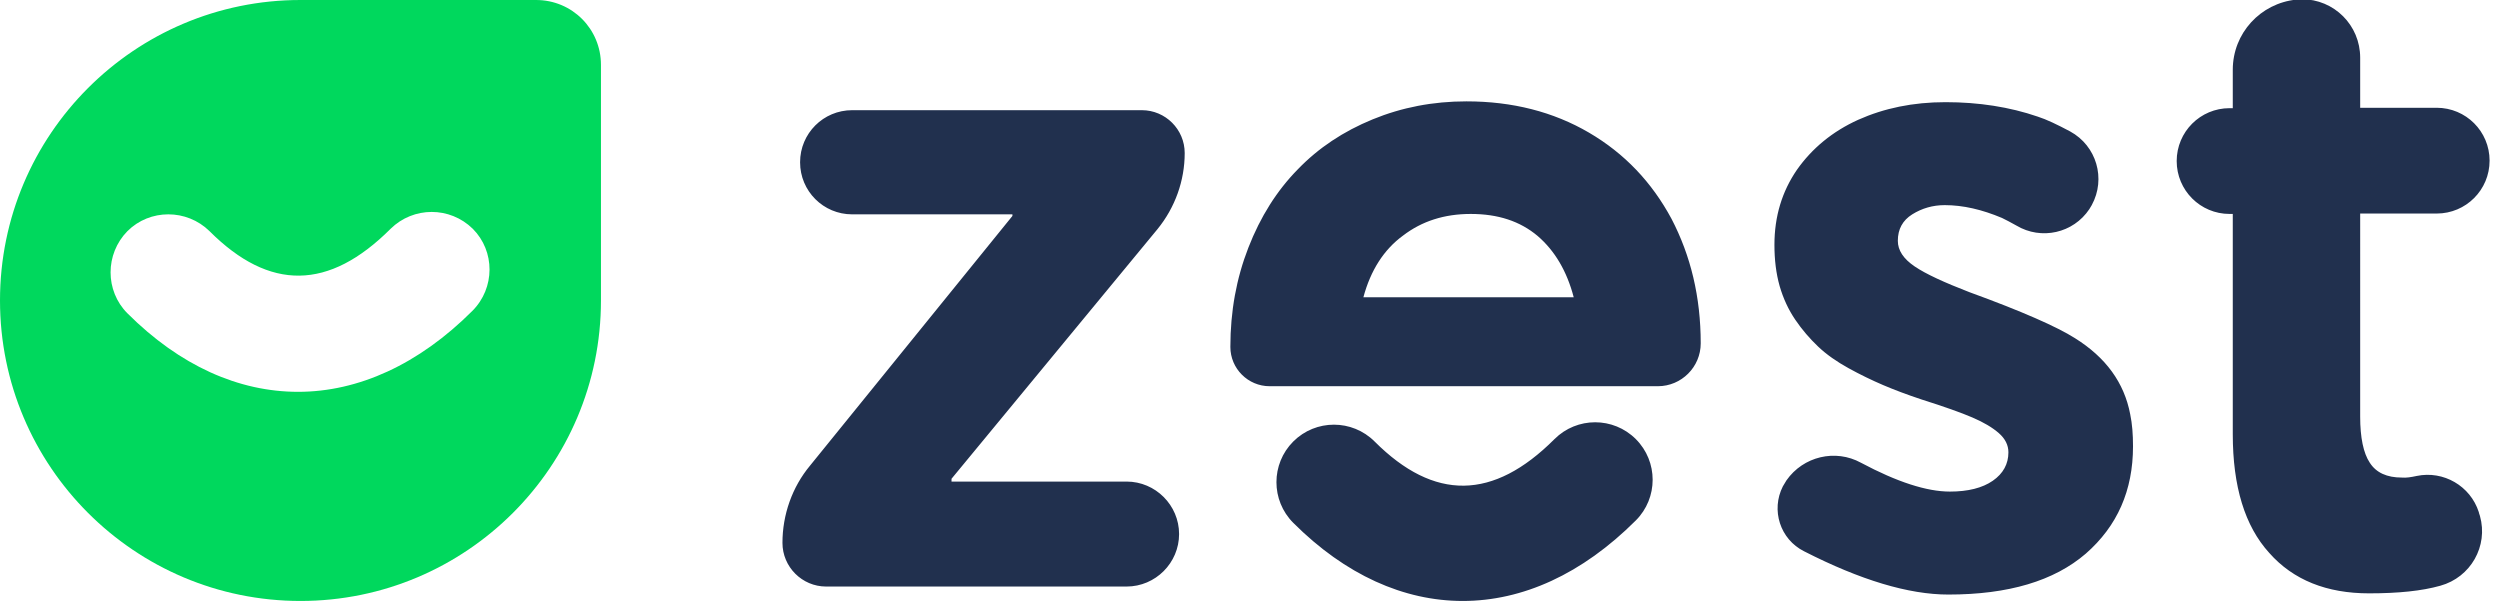 <?xml version="1.0" encoding="UTF-8"?>
<!-- Generator: Adobe Illustrator 21.0.2, SVG Export Plug-In . SVG Version: 6.00 Build 0)  -->
<svg version="1.1" id="Layer_1" xmlns="http://www.w3.org/2000/svg"  x="0px" y="0px" viewBox="0 0 624 150" style="enable-background:new 0 0 624 150;" xml:space="preserve">
<style type="text/css">
	.st0{fill:#21304E;}
	.st1{fill:#00D85D;}
</style>
<path id="path-1" class="st0" d="M603.2,118.8L603.2,118.8c6.7-1.4,13.4,2.5,15.5,9l0.1,0.4c0.1,0.2,0.1,0.4,0.2,0.6  c2.1,7.5-2.3,15.3-9.9,17.4c-4.6,1.3-10.5,1.9-17.8,1.9c-10.5,0-18.9-3.3-24.9-10.1c-6.1-6.7-9.1-16.6-9.1-29.6v-55h-0.8  c-7.3,0-13.2-5.9-13.2-13.2s5.9-13.2,13.2-13.2h0.8v-9.6c0-9.1,6.9-16.6,15.9-17.5c0.4,0,0.9-0.1,1.3-0.1c8.1,0,14.6,6.5,14.6,14.6  v12.5h19.1c7.3,0,13.2,5.9,13.2,13.2s-5.9,13.2-13.2,13.2h-19.1V104c0,5.2,0.8,9.1,2.4,11.5c1.6,2.5,4.3,3.7,8,3.7  C600.6,119.3,601.8,119.1,603.2,118.8z M486.7,122.7c4.5,0,8.1-0.9,10.7-2.7c2.6-1.8,3.9-4.2,3.9-7.1c0-1.8-0.8-3.4-2.4-4.8  c-1.6-1.4-3.8-2.7-6.6-3.9c-2.8-1.2-7-2.7-12.7-4.5c-3.6-1.2-6.8-2.4-9.6-3.6c-2.8-1.2-5.7-2.6-8.6-4.2c-2.9-1.6-5.5-3.4-7.6-5.4  c-2.1-2-4-4.2-5.7-6.7c-1.7-2.5-3-5.3-3.9-8.4c-0.9-3.2-1.3-6.6-1.3-10.3c0-7.1,1.9-13.3,5.6-18.7c3.8-5.4,8.9-9.6,15.3-12.5  c6.5-2.9,13.7-4.4,21.8-4.4c8.3,0,16,1.2,23,3.6c2.2,0.7,4.9,2,8.1,3.7c6.6,3.6,9,11.8,5.4,18.4c-0.2,0.3-0.4,0.7-0.6,1  c-4,6-12,7.8-18.2,4.1c-1.4-0.8-2.6-1.4-3.6-1.9c-5-2.1-9.7-3.2-14.3-3.2c-3,0-5.7,0.8-8.1,2.3c-2.4,1.5-3.6,3.7-3.6,6.6  c0,2.4,1.4,4.5,4.2,6.4c2.8,1.9,7.4,4,13.6,6.4c13.2,4.8,22,8.7,26.4,11.5c7.7,4.8,12.3,11.1,13.8,19c0.5,2.4,0.7,5,0.7,8  c0,11-3.9,19.9-11.8,26.8c-7.9,6.8-19.3,10.2-34.3,10.2c-9.9,0-21.9-3.6-36-10.8c-6-3-8.3-10.3-5.3-16.2c0.3-0.5,0.6-1,0.9-1.5  c4.2-6,12.2-7.9,18.6-4.4C473.5,120.3,480.9,122.7,486.7,122.7z M322.8,130.5c-5.6-5.6-5.6-14.7,0-20.3c5.6-5.6,14.7-5.6,20.3,0  c14.9,14.9,29.6,14.7,44.9-0.6c5.6-5.6,14.7-5.6,20.3,0c5.6,5.6,5.6,14.7,0,20.3C394.9,143.3,380,150,365.1,150  C350.4,150,335.8,143.5,322.8,130.5z M340.3,74.2h52.5c-1.7-6.5-4.7-11.6-9-15.3c-4.4-3.7-9.9-5.5-16.7-5.5  c-6.6,0-12.2,1.8-16.9,5.4C345.4,62.3,342.1,67.5,340.3,74.2z M396.6,33.1c8.9,5.2,15.7,12.4,20.6,21.5c4.8,9.2,7.3,19.5,7.3,31.1  c0,5.9-4.8,10.7-10.7,10.7l-96.9,0c-5.4,0-9.8-4.4-9.8-9.8c0-8.9,1.5-17.1,4.5-24.8c3-7.7,7.1-14.2,12.3-19.5  c5.2-5.4,11.4-9.5,18.7-12.5c7.3-3,15.1-4.5,23.4-4.5C377.5,25.3,387.7,27.9,396.6,33.1z M237.5,119.5v0.7h43.7  c7.2,0,13.1,5.9,13.1,13.1c0,7.2-5.9,13.1-13.1,13.1h-75c-6,0-10.9-4.9-10.9-10.9c0-7,2.4-13.9,6.9-19.3l50.5-62.3v-0.4h-40  c-7.2,0-13-5.8-13-13s5.8-13,13-13h72.3c5.9,0,10.7,4.8,10.7,10.7c0,6.9-2.4,13.6-6.8,19L237.5,119.5z"/>
<path class="st1" d="M133.8,0H75C33.6,0,0,33.6,0,75c0,41.4,33.6,75,75,75s75-33.6,75-75V16.2C150,7.2,142.8,0,133.8,0z M117.9,77.6  C104.5,91,89.4,97.8,74.4,97.8c-14.8,0-29.5-6.5-42.6-19.6c-5.6-5.6-5.6-14.8,0-20.5c5.6-5.6,14.8-5.6,20.5,0  c15,15,29.8,14.8,45.2-0.6c5.7-5.6,14.8-5.6,20.5,0C123.6,62.7,123.6,71.9,117.9,77.6z"/>
</svg>